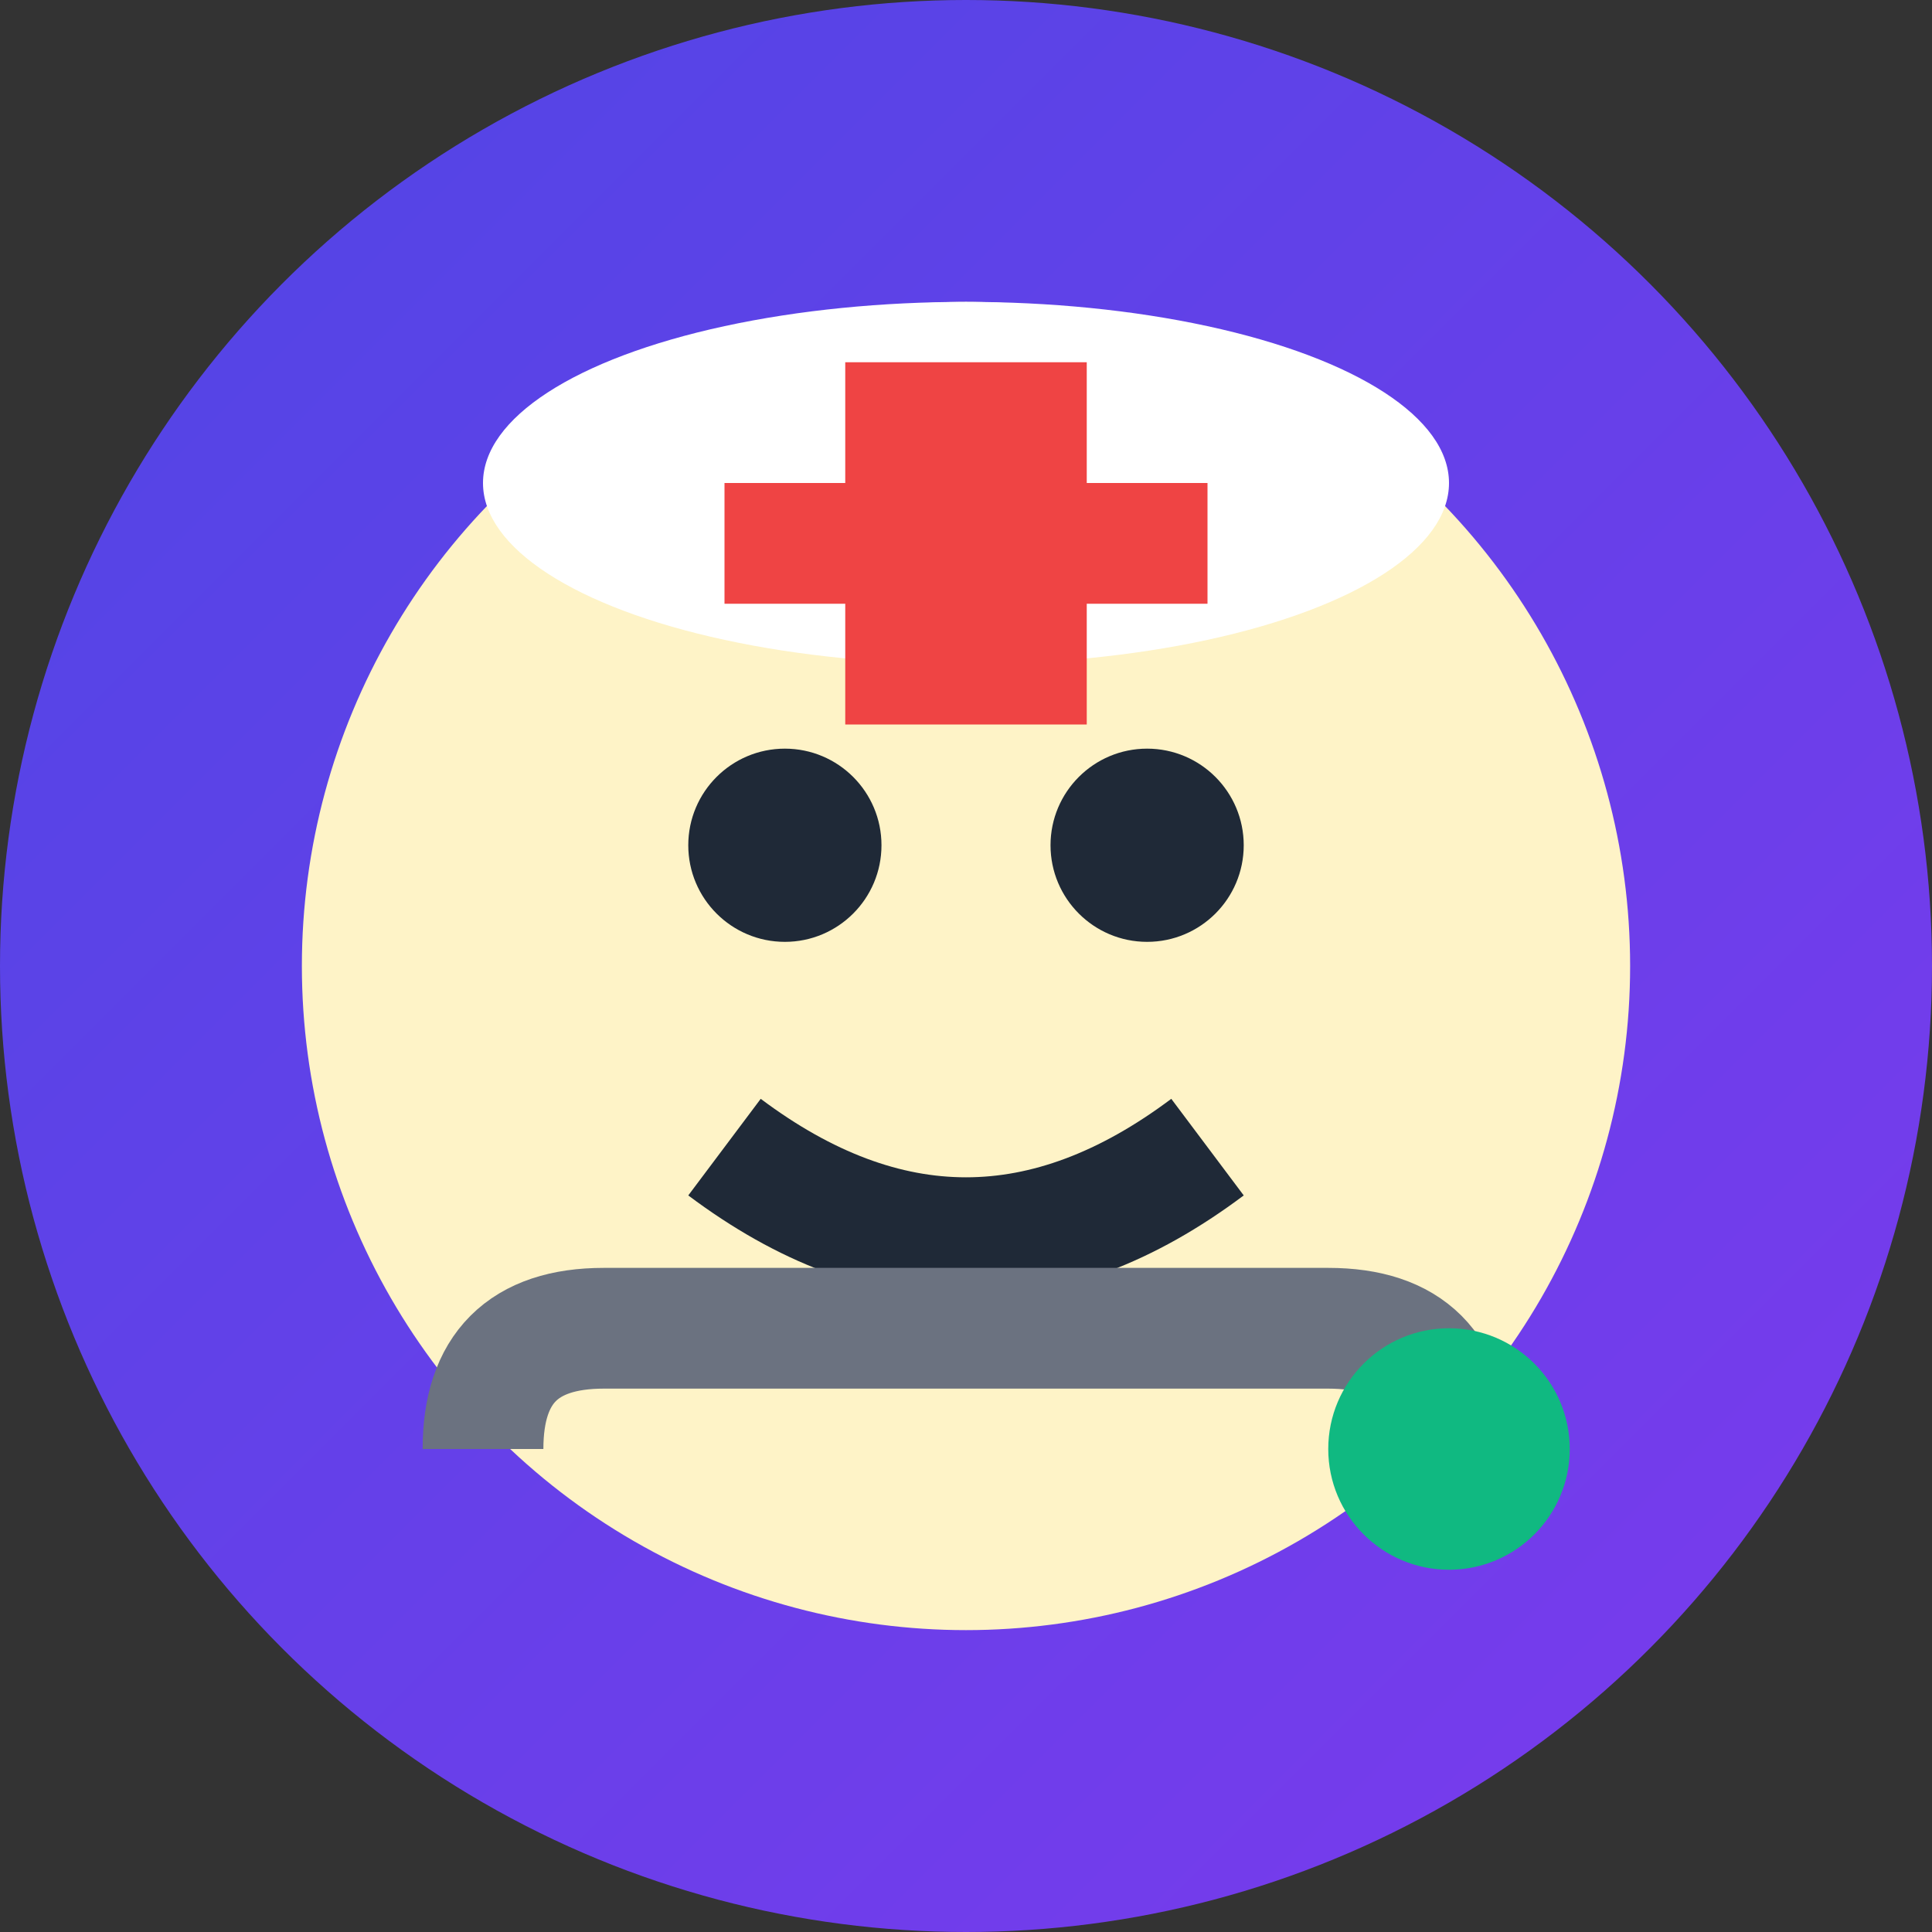 <svg width="16" height="16" viewBox="0 0 16 16" fill="none" xmlns="http://www.w3.org/2000/svg">
  <rect x="0" y="0" width="16" height="16" fill="#333333" stroke="none"/>
  <!-- Optimized for 16x16 display -->
  <defs>
    <linearGradient id="bg" x1="0%" y1="0%" x2="100%" y2="100%">
      <stop offset="0%" style="stop-color:#4F46E5"/>
      <stop offset="100%" style="stop-color:#7C3AED"/>
    </linearGradient>
  </defs>
  
  <!-- Background -->
  <circle cx="8" cy="8" r="8" fill="url(#bg)"/>
  
  <!-- Doctor face -->
  <circle cx="8" cy="8" r="5.5" fill="#FEF3C7"/>
  
  <!-- Hat -->
  <ellipse cx="8" cy="4" rx="4" ry="1.5" fill="#FFFFFF"/>
  
  <!-- Medical cross -->
  <rect x="7" y="3" width="2" height="3" fill="#EF4444"/>
  <rect x="6" y="4" width="4" height="1" fill="#EF4444"/>
  
  <!-- Eyes -->
  <circle cx="6.5" cy="7" r="0.8" fill="#1F2937"/>
  <circle cx="9.5" cy="7" r="0.8" fill="#1F2937"/>
  
  <!-- Smile -->
  <path d="M6 9.5 Q8 11 10 9.5" stroke="#1F2937" stroke-width="1" fill="none"/>
  
  <!-- Stethoscope -->
  <path d="M4 12 Q4 11 5 11 L11 11 Q12 11 12 12" stroke="#6B7280" stroke-width="1" fill="none"/>
  <circle cx="12" cy="12" r="1" fill="#10B981"/>
</svg>
